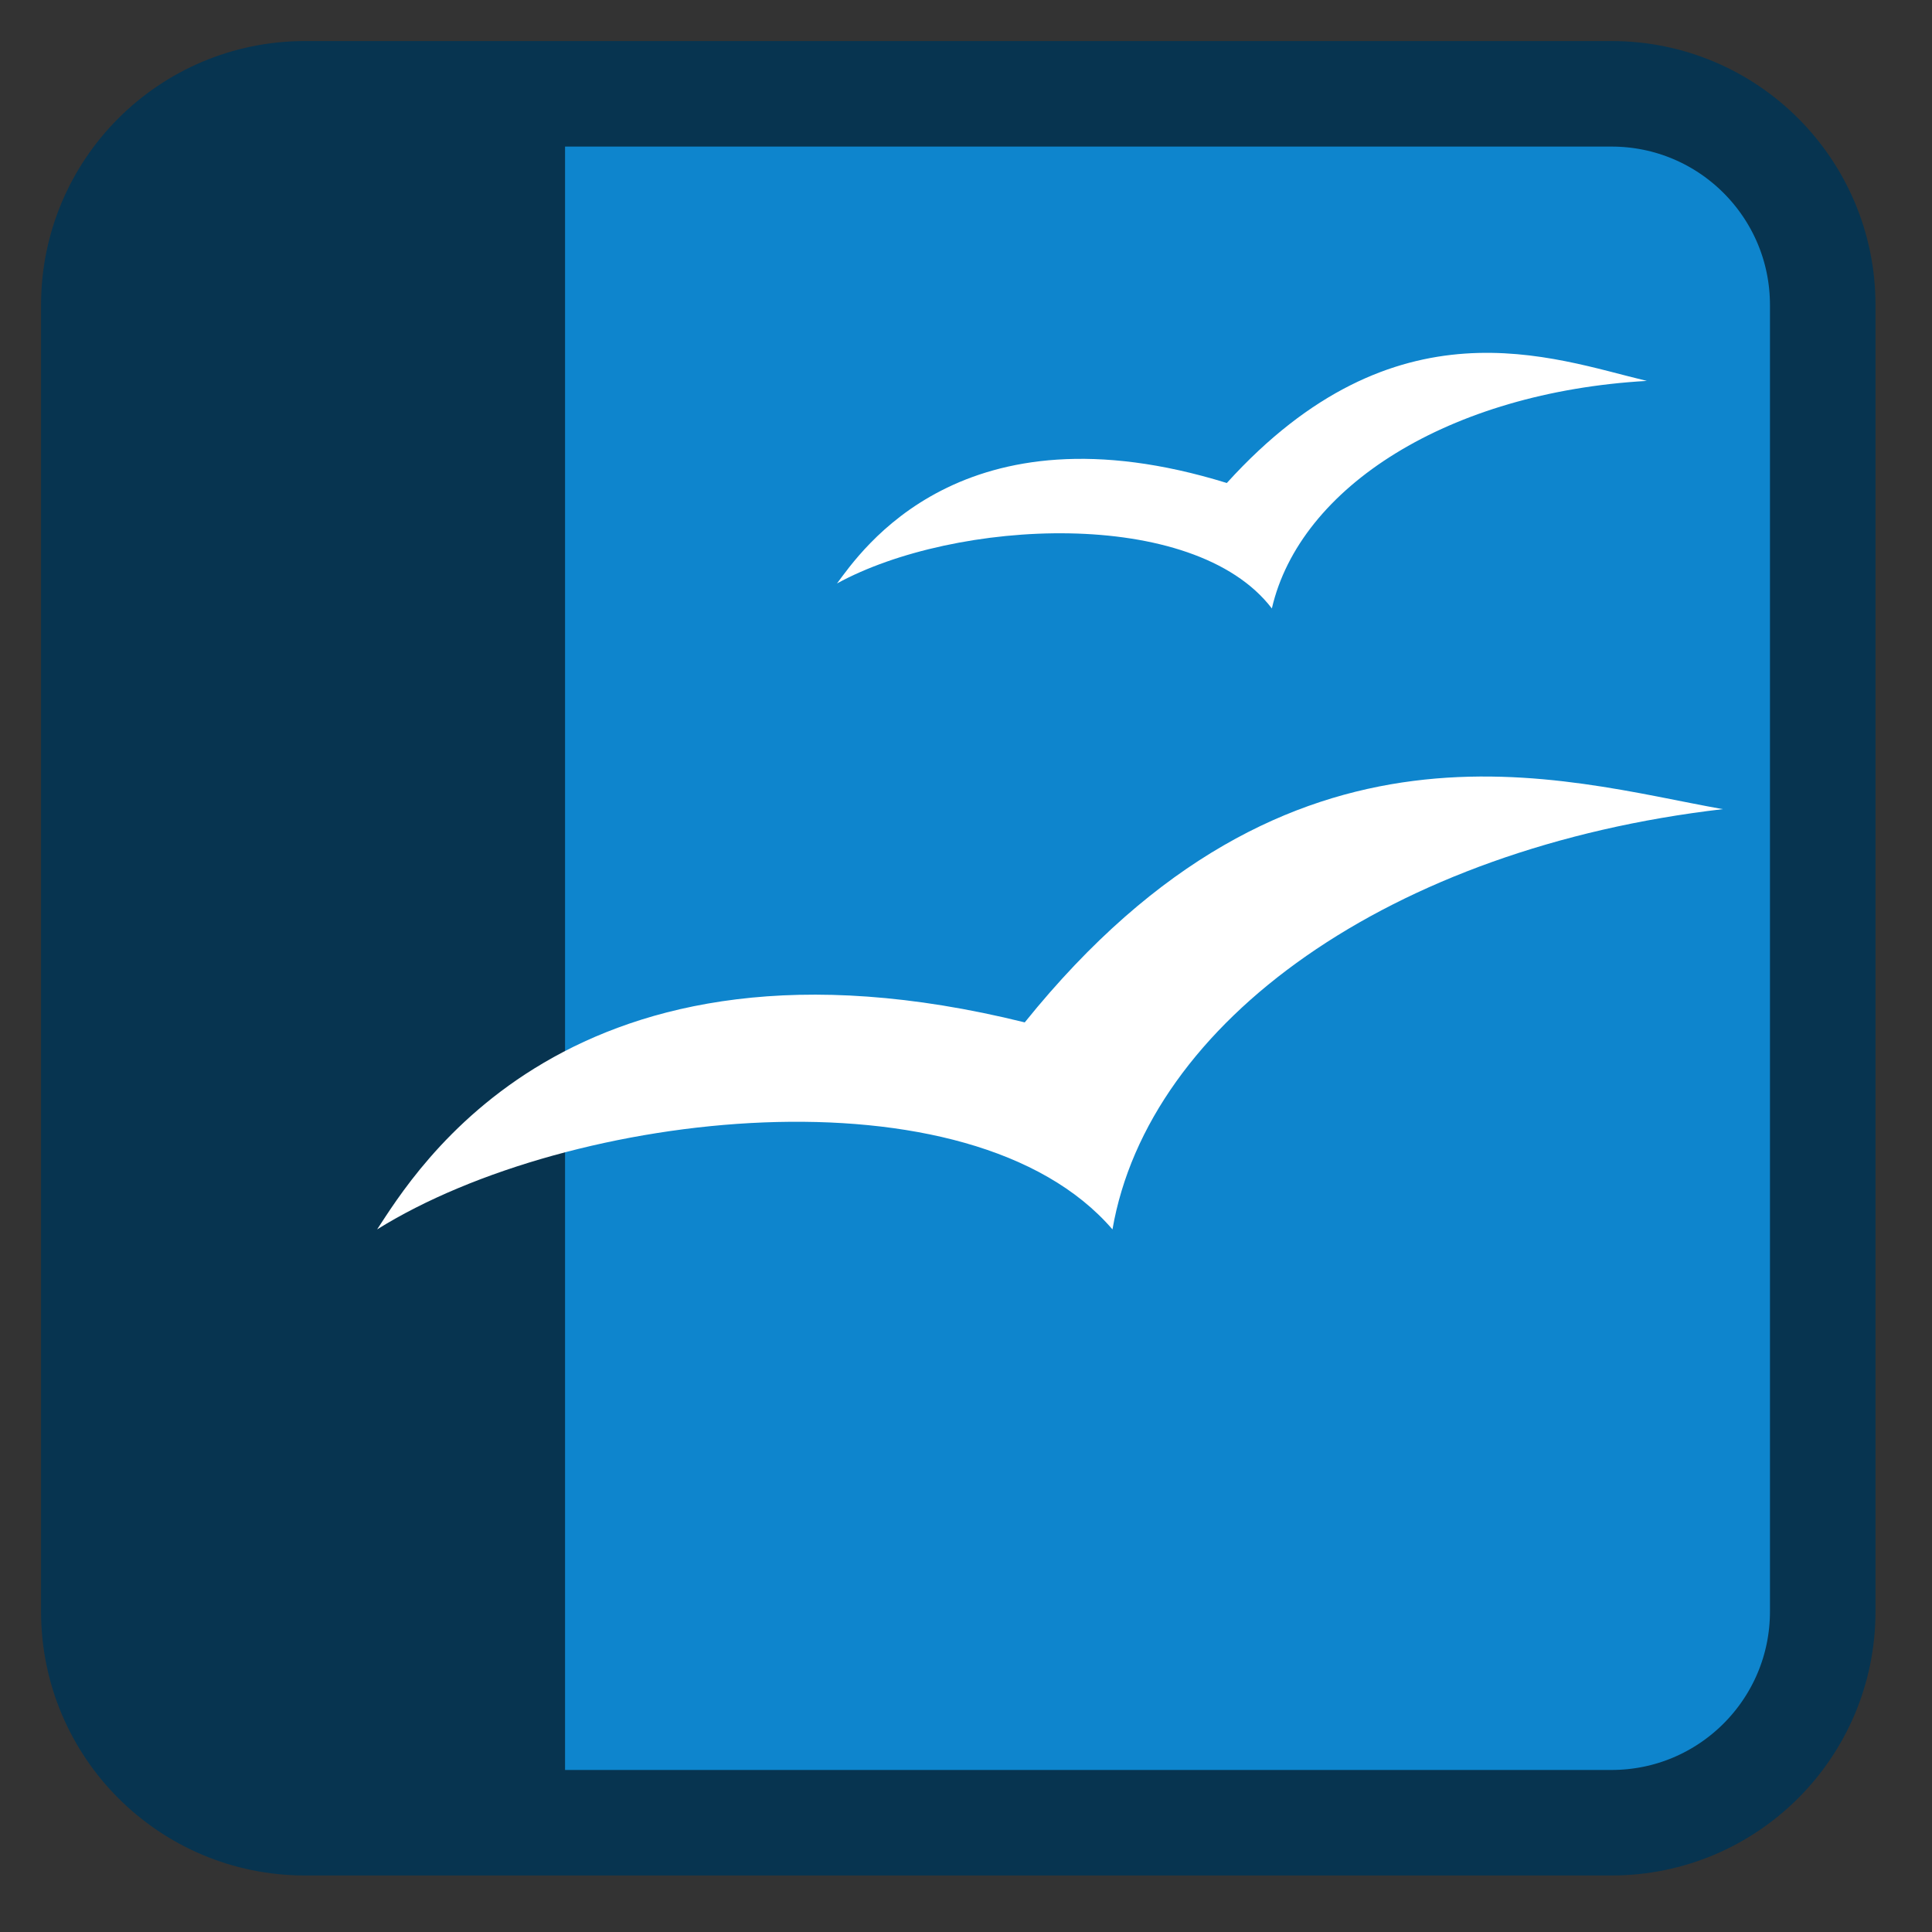 
<svg xmlns="http://www.w3.org/2000/svg" xmlns:xlink="http://www.w3.org/1999/xlink" width="32px" height="32px" viewBox="0 0 32 32" version="1.1">
<rect x="0" y="0" width="32" height="32" fill="#333333" stroke="none"/>
<g id="surface1">
<path style="fill-rule:nonzero;fill:rgb(5.49%,52.157%,80.392%);fill-opacity:1;stroke-width:28.192;stroke-linecap:butt;stroke-linejoin:miter;stroke:rgb(2.745%,20.392%,31.373%);stroke-opacity:1;stroke-miterlimit:4;" d="M 81.5 25.062 L 430.5 25.062 C 461.688 25.062 486.938 50.312 486.938 81.5 L 486.938 430.5 C 486.938 461.688 461.688 486.938 430.5 486.938 L 81.5 486.938 C 50.312 486.938 25.062 461.688 25.062 430.5 L 25.062 81.5 C 25.062 50.312 50.312 25.062 81.5 25.062 Z M 81.5 25.062 " transform="matrix(0.062,0,0,0.062,0,0)"/>
<path style=" stroke:none;fill-rule:nonzero;fill:rgb(2.745%,20.392%,31.373%);fill-opacity:1;" d="M 2.23 2.191 L 9.359 2.191 L 9.359 29.98 L 2.23 29.98 Z M 2.23 2.191 "/>
<path style=" stroke:none;fill-rule:evenodd;fill:rgb(100%,100%,100%);fill-opacity:1;" d="M 13.863 9.664 C 15.816 8.594 19.77 8.383 21.066 10.078 C 21.531 8.062 24 6.496 27.277 6.309 C 25.715 5.938 23.121 4.91 20.32 8 C 15.926 6.641 14.258 9.137 13.863 9.664 Z M 13.863 9.664 "/>
<path style=" stroke:none;fill-rule:evenodd;fill:rgb(100%,100%,100%);fill-opacity:1;" d="M 6.246 20.363 C 9.438 18.371 16.074 17.629 18.426 20.363 C 19.02 16.922 23.027 14.043 28.535 13.402 C 25.867 12.93 21.391 11.449 16.973 16.934 C 9.426 15.066 6.859 19.438 6.246 20.363 Z M 6.246 20.363 "/>
</g>
</svg>
